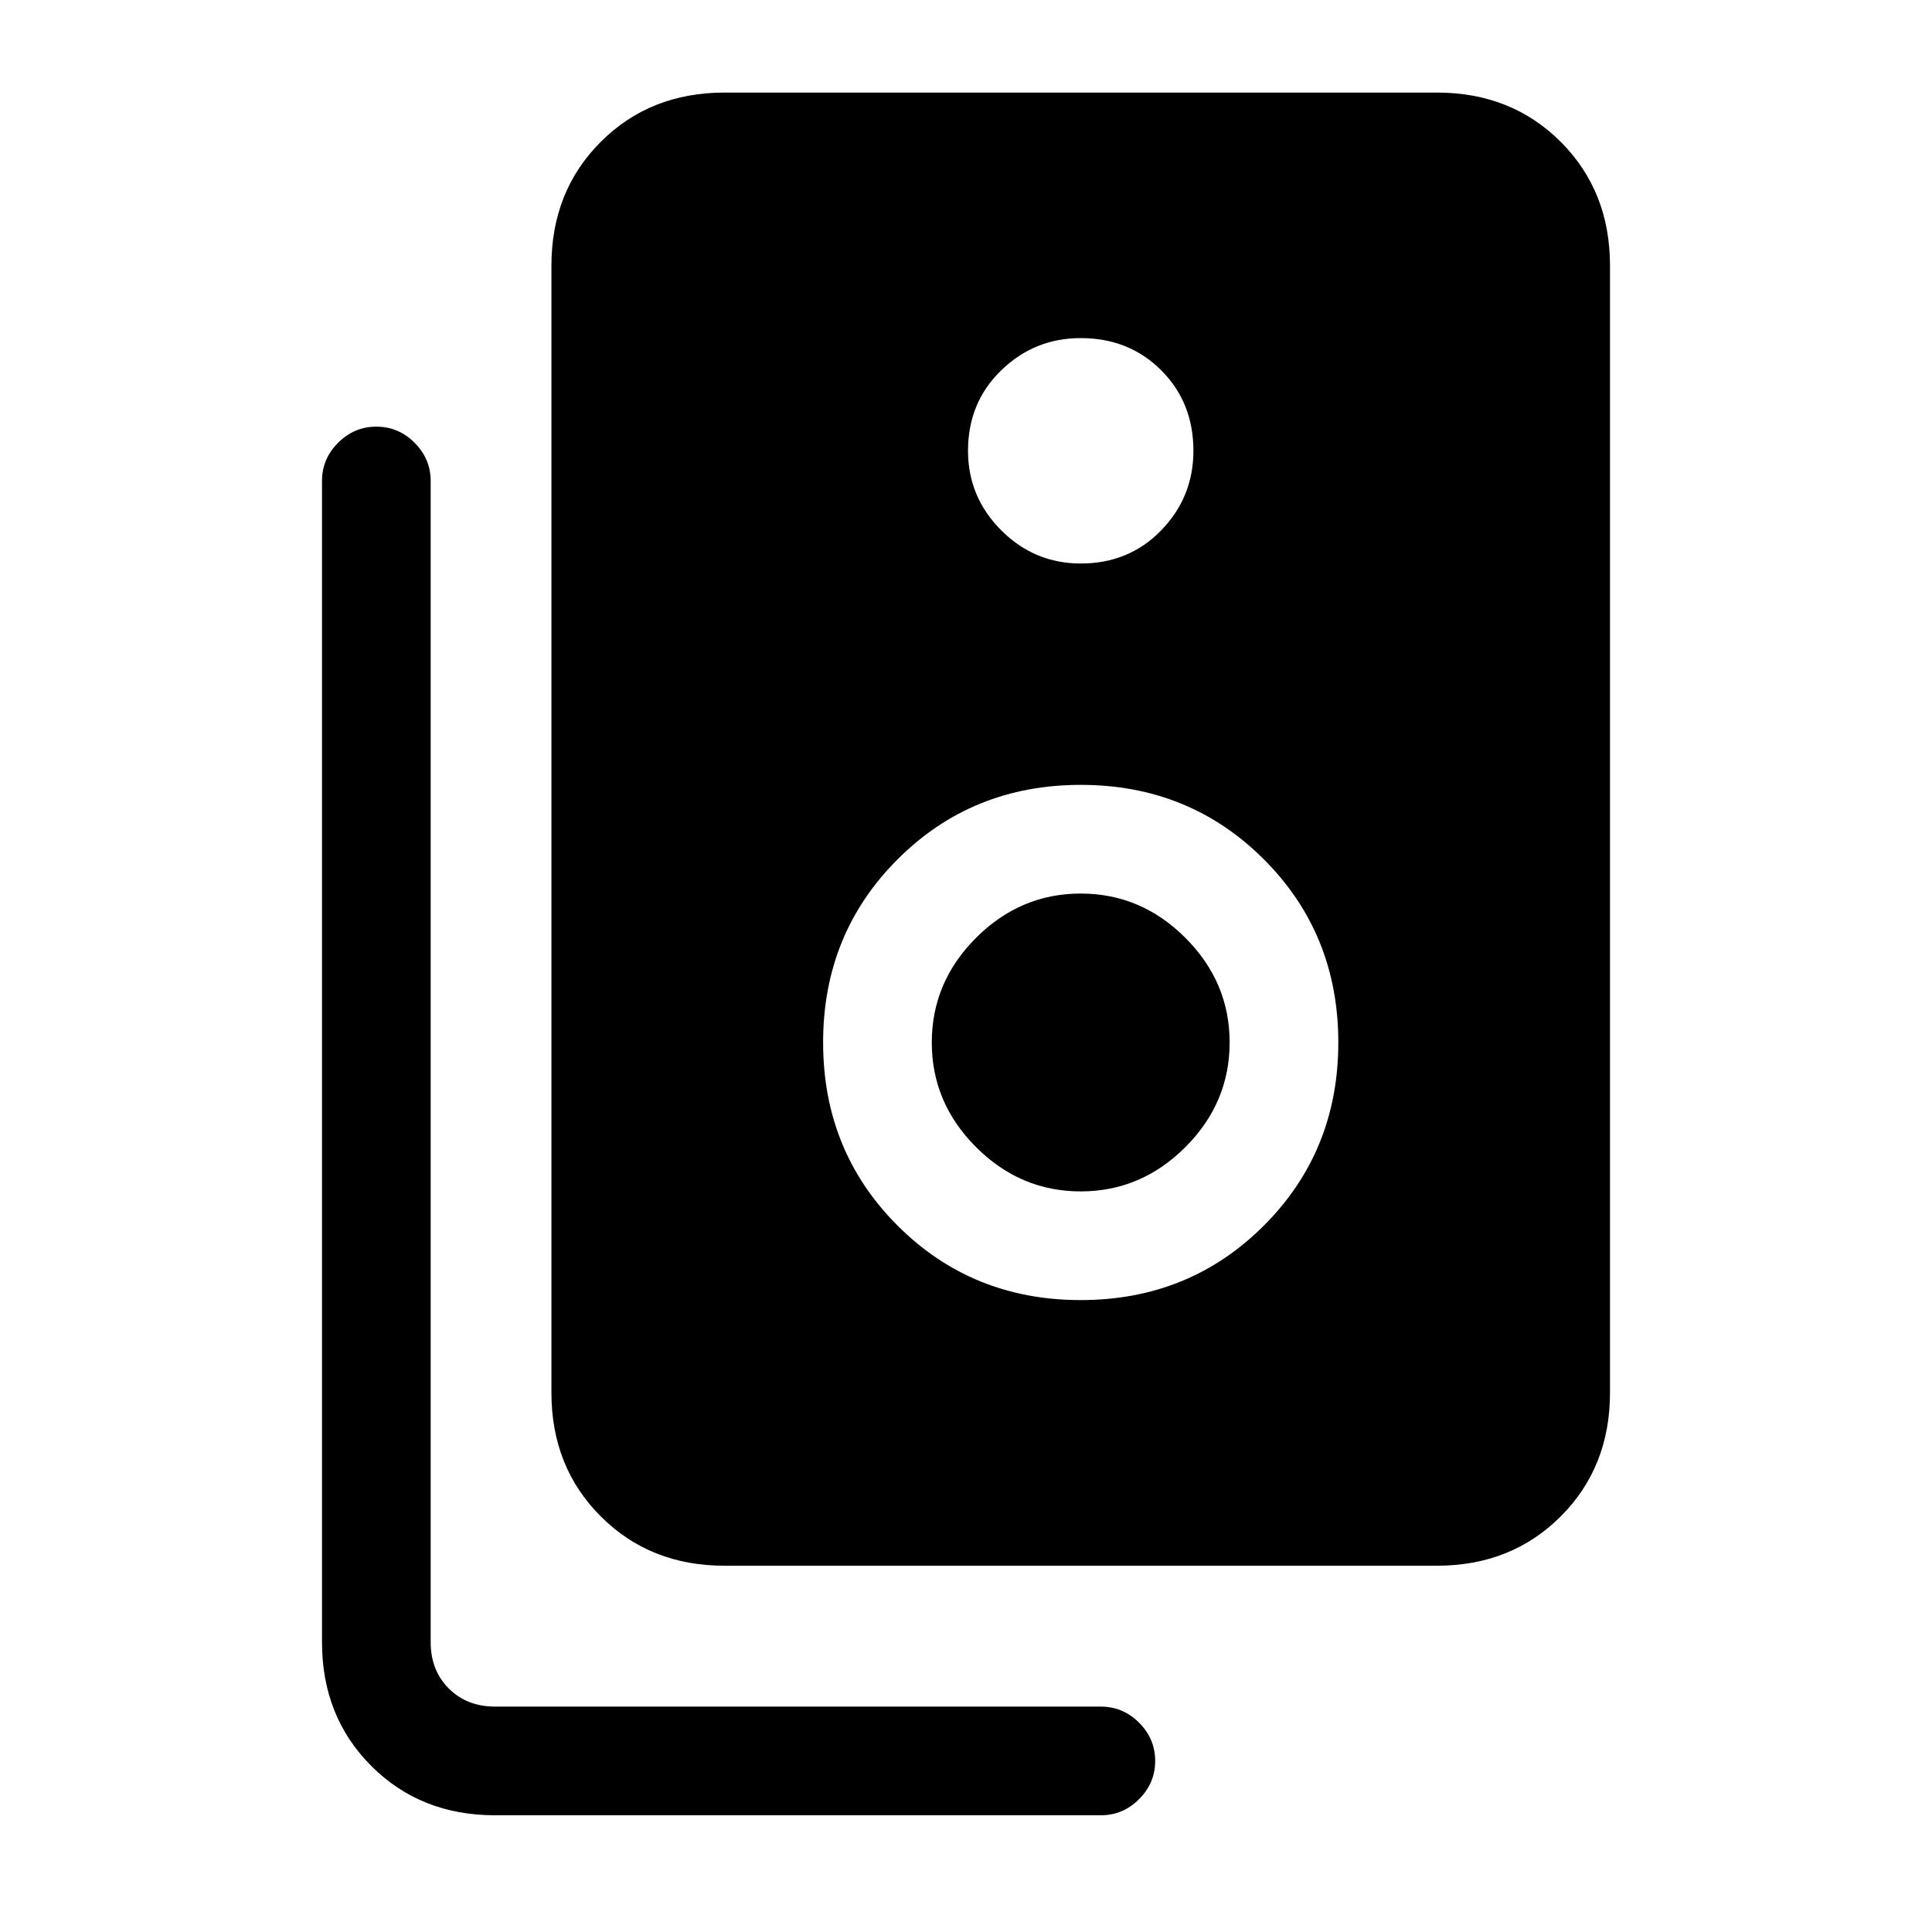 <svg xmlns="http://www.w3.org/2000/svg" height="24" width="24"><path d="M9 19.45q-.925 0-1.537-.613-.613-.612-.613-1.537v-14q0-.925.613-1.538Q8.075 1.15 9 1.15h8.85q.925 0 1.538.612Q20 2.375 20 3.3v14q0 .925-.612 1.537-.613.613-1.538.613ZM13.425 7q.6 0 1-.412.4-.413.4-.988 0-.6-.4-1t-1-.4q-.575 0-.987.4-.413.4-.413 1 0 .575.413.988.412.412.987.412Zm0 9.15q1.35 0 2.275-.925.925-.925.925-2.275 0-1.35-.925-2.275-.925-.925-2.275-.925-1.35 0-2.275.925-.925.925-.925 2.275 0 1.35.925 2.275.925.925 2.275.925Zm0-1.35q-.75 0-1.3-.55t-.55-1.3q0-.75.55-1.3t1.3-.55q.75 0 1.3.55t.55 1.3q0 .75-.55 1.3t-1.3.55ZM6.15 22.55q-.925 0-1.537-.612Q4 21.325 4 20.4V5.975q0-.275.2-.475.2-.2.475-.2.275 0 .475.2.2.2.2.475V20.4q0 .35.225.575.225.225.575.225h7.525q.275 0 .475.2.2.2.2.475 0 .275-.2.475-.2.2-.475.2Z"/></svg>